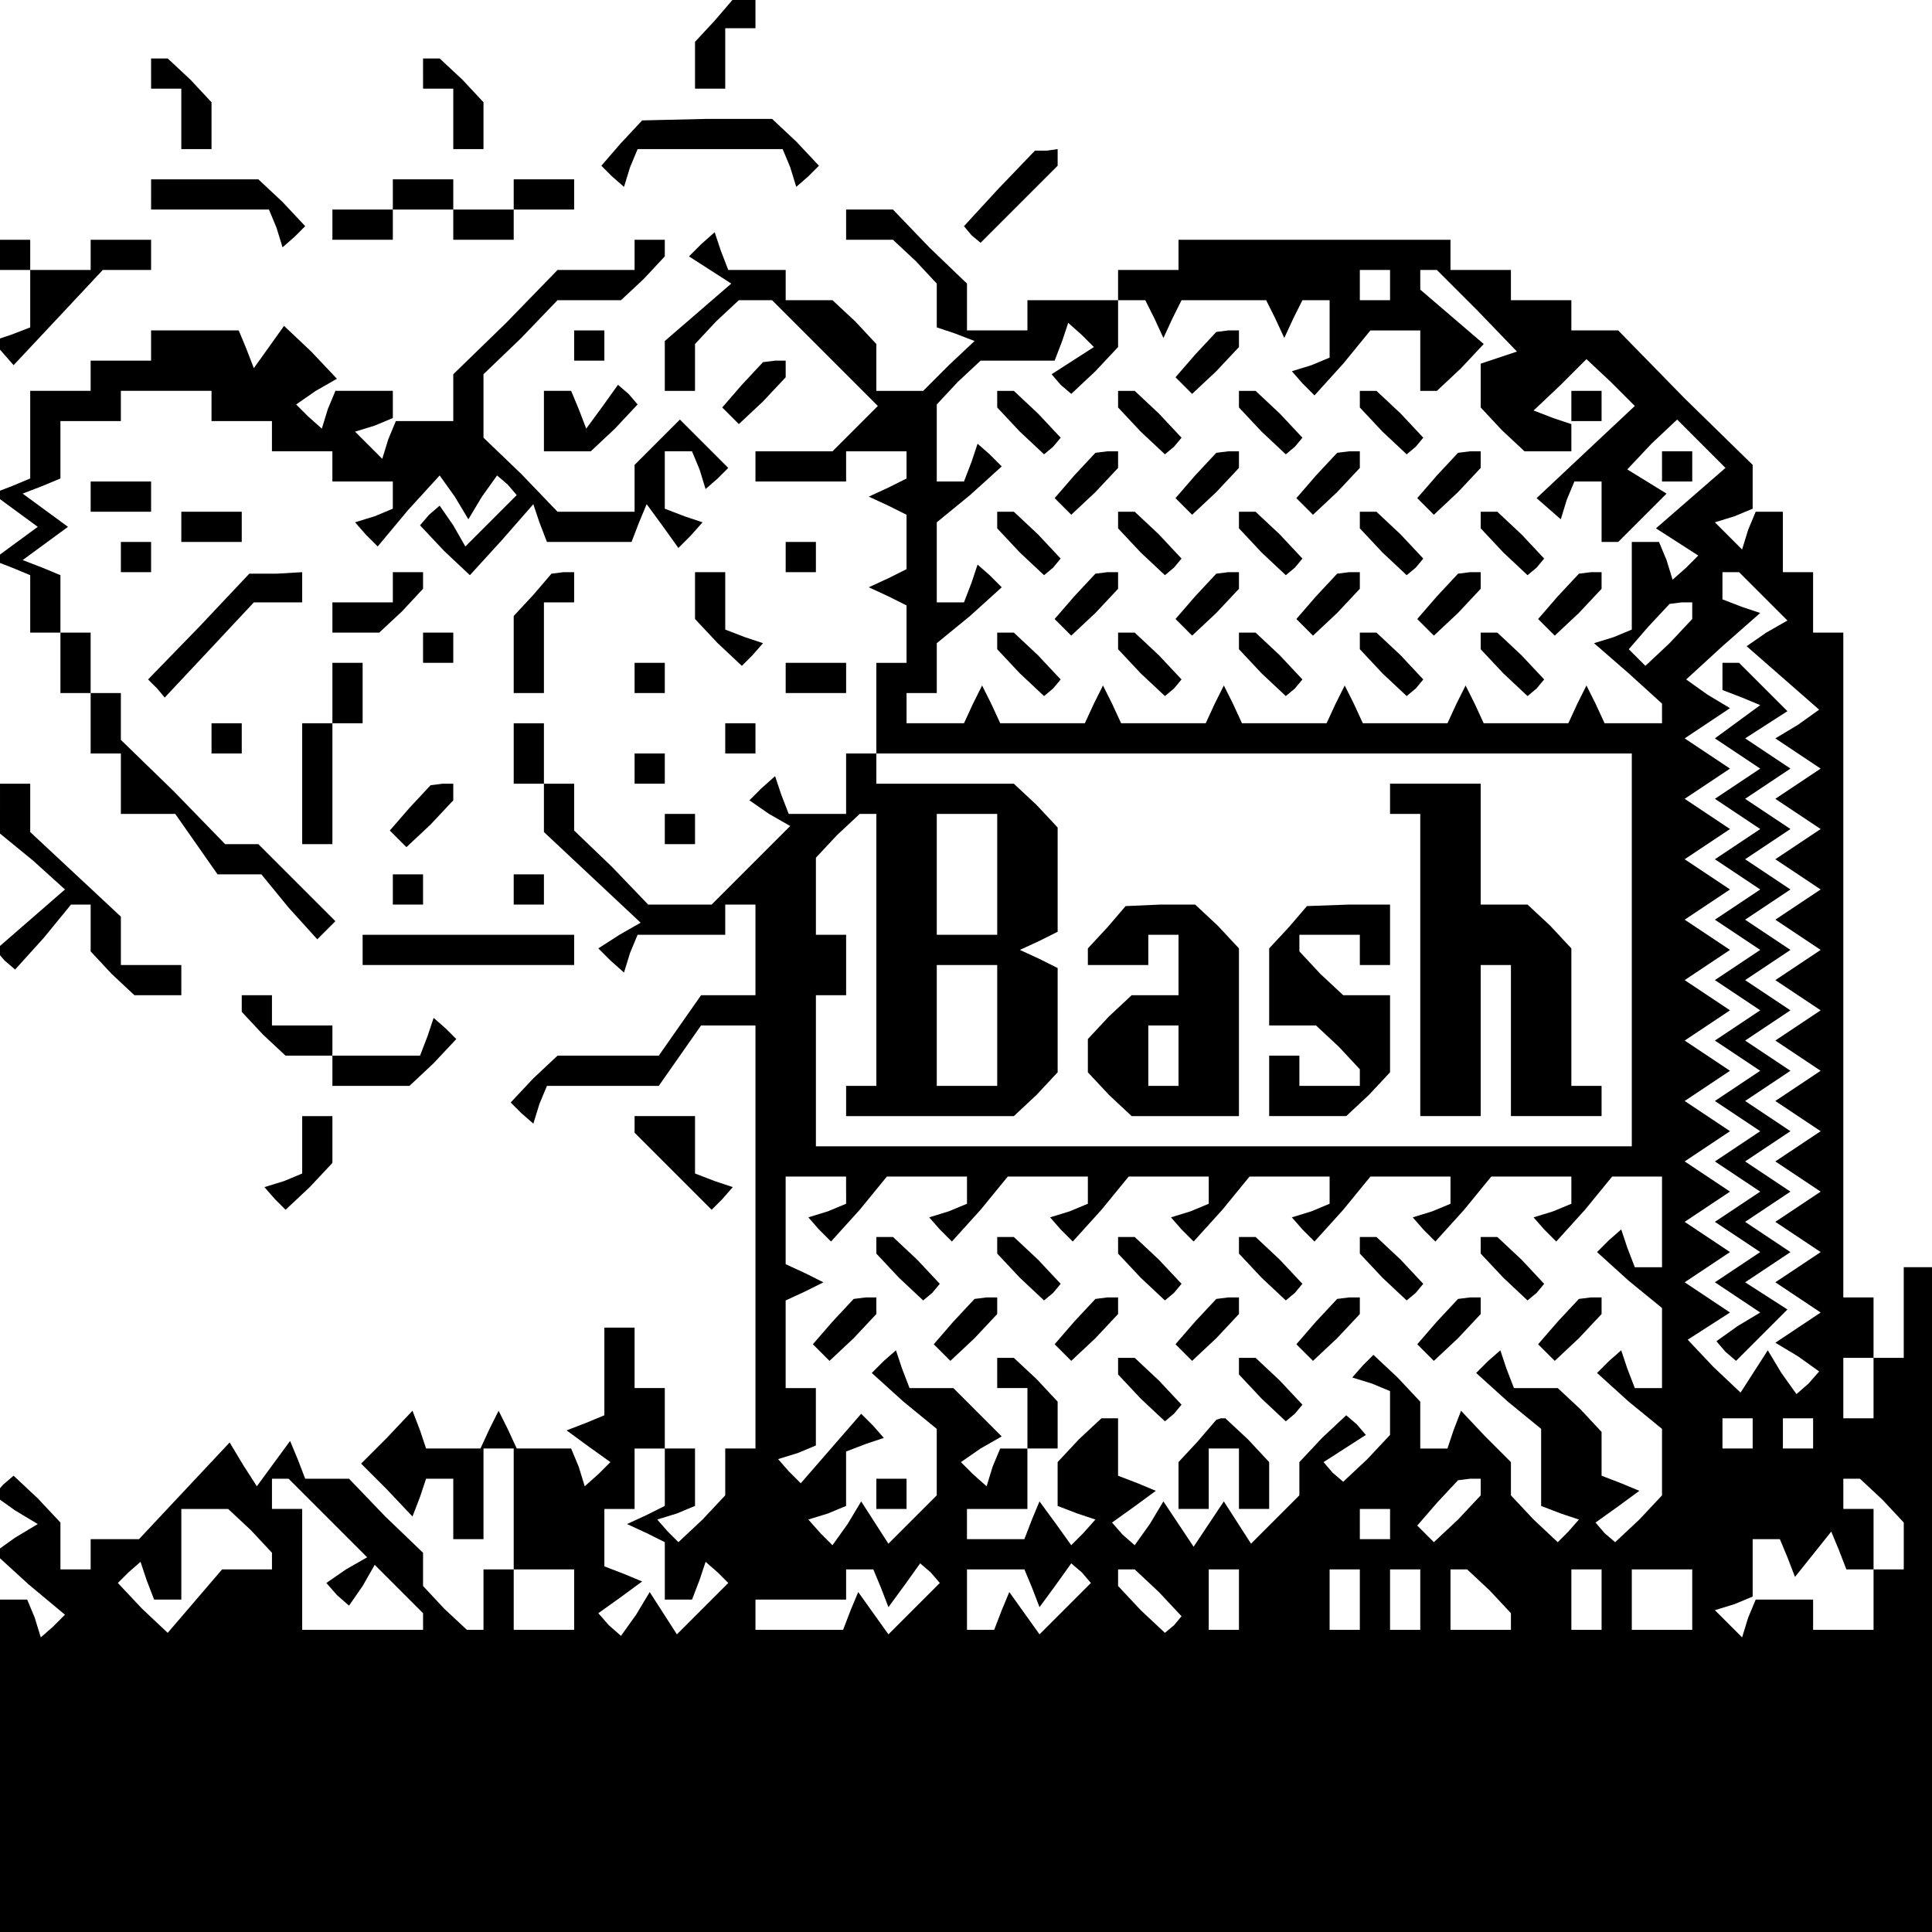 <?xml version="1.0" standalone="no"?>
<!DOCTYPE svg PUBLIC "-//W3C//DTD SVG 20010904//EN"
 "http://www.w3.org/TR/2001/REC-SVG-20010904/DTD/svg10.dtd">
<svg version="1.0" xmlns="http://www.w3.org/2000/svg"
 width="468pt" height="468pt" viewBox="0 0 468 468"
 preserveAspectRatio="xMidYMid meet">
<g transform="translate(0,468) scale(0.366,-0.366)"
fill="#000000" stroke="none">
<path d="M473 1265 l-13 -14 0 -16 0 -15 10 0 10 0 0 20 0 20 10 0 10 0 0 10
0 10 -7 0 -8 -1 -12 -14z"/>
<path d="M100 1230 l0 -10 10 0 10 0 0 -20 0 -20 10 0 10 0 0 16 0 15 -14 15
-15 14 -5 0 -6 0 0 -10z"/>
<path d="M280 1230 l0 -10 10 0 10 0 0 -20 0 -20 10 0 10 0 0 16 0 15 -14 15
-15 14 -5 0 -6 0 0 -10z"/>
<path d="M411 1184 l-13 -15 7 -7 8 -7 4 13 5 12 48 0 48 0 5 -12 4 -13 8 7 7
7 -15 16 -16 15 -43 0 -43 -1 -14 -15z"/>
<path d="M661 1154 l-23 -25 5 -6 6 -5 25 25 26 26 0 6 0 5 -7 -1 -8 0 -24
-25z"/>
<path d="M100 1150 l0 -10 39 0 39 0 5 -12 4 -13 8 7 7 7 -15 16 -16 15 -35 0
-36 0 0 -10z"/>
<path d="M260 1150 l0 -10 -20 0 -20 0 0 -10 0 -10 20 0 20 0 0 10 0 10 20 0
20 0 0 -10 0 -10 20 0 20 0 0 10 0 10 20 0 20 0 0 10 0 10 -20 0 -20 0 0 -10
0 -10 -20 0 -20 0 0 10 0 10 -20 0 -20 0 0 -10z"/>
<path d="M560 1130 l0 -10 16 0 15 0 15 -14 14 -15 0 -14 0 -15 12 -4 13 -5
-17 -16 -17 -17 -15 0 -16 0 0 16 0 15 -14 15 -15 14 -15 0 -16 0 0 10 0 10
-19 0 -19 0 -5 13 -4 12 -9 -8 -8 -8 14 -9 14 -9 -22 -19 -22 -19 0 -17 0 -16
10 0 10 0 0 16 0 15 14 15 15 14 11 0 11 0 35 -35 35 -35 -15 -15 -15 -15 -25
0 -26 0 0 -10 0 -10 30 0 30 0 0 10 0 10 20 0 20 0 0 -9 0 -9 -12 -6 -13 -6
13 -6 12 -6 0 -18 0 -18 -12 -6 -13 -6 13 -6 12 -6 0 -19 0 -19 -10 0 -10 0 0
-30 0 -30 -10 0 -10 0 0 -20 0 -20 -19 0 -19 0 -5 13 -4 12 -9 -8 -8 -8 13 -9
14 -8 -26 -26 -26 -26 -21 0 -21 0 -24 25 -25 24 0 16 0 15 -10 0 -10 0 0 20
0 20 -10 0 -10 0 0 -20 0 -20 10 0 10 0 0 -16 0 -16 32 -30 32 -30 -14 -8 -14
-9 8 -8 9 -8 4 13 5 12 29 0 29 0 0 10 0 10 10 0 10 0 0 -30 0 -30 -18 0 -18
0 -14 -20 -14 -20 -34 0 -33 0 -16 -15 -15 -16 7 -7 8 -7 4 13 5 12 37 0 37 0
14 20 14 20 18 0 18 0 0 -140 0 -140 -10 0 -10 0 0 -16 0 -15 -15 -16 -16 -15
-7 7 -7 8 13 4 12 5 0 19 0 19 -10 0 -10 0 0 20 0 20 -10 0 -10 0 0 20 0 20
-10 0 -10 0 0 -29 0 -29 -12 -5 -13 -5 15 -11 14 -10 -8 -8 -9 -8 -4 13 -5 12
-18 0 -18 0 -6 13 -6 12 -6 -12 -6 -13 -18 0 -18 0 -4 12 -5 13 -17 -18 -17
-17 17 -17 17 -18 5 13 4 12 9 0 9 0 0 -20 0 -20 10 0 10 0 0 30 0 30 10 0 10
0 0 -40 0 -40 -10 0 -10 0 0 -20 0 -20 -6 0 -5 0 -15 14 -14 15 0 11 0 11 -25
24 -24 25 -15 0 -14 0 -5 13 -5 12 -11 -15 -11 -15 -9 14 -9 15 -30 -32 -30
-32 -16 0 -16 0 0 -10 0 -10 -10 0 -10 0 0 16 0 15 -15 16 -16 15 -7 -6 -6 -7
14 -10 15 -9 -15 -9 -14 -10 23 -21 24 -20 -8 -8 -8 -7 -4 13 -5 12 -9 0 -9 0
0 -110 0 -110 640 0 640 0 0 220 0 220 -10 0 -10 0 0 -30 0 -30 -10 0 -10 0 0
-20 0 -20 -10 0 -10 0 0 20 0 20 10 0 10 0 0 20 0 20 -10 0 -10 0 0 220 0 220
-10 0 -10 0 0 20 0 20 -10 0 -10 0 0 20 0 20 -9 0 -9 0 -5 -12 -4 -13 -9 9 -9
9 13 4 12 5 0 14 0 15 -45 44 -44 45 -16 0 -15 0 0 10 0 10 -20 0 -20 0 0 10
0 10 -20 0 -20 0 0 10 0 10 -90 0 -90 0 0 -10 0 -10 -20 0 -20 0 0 -10 0 -10
-30 0 -30 0 0 -10 0 -10 -20 0 -20 0 0 15 0 16 -25 24 -24 25 -16 0 -15 0 0
-10z m360 -40 l0 -10 -10 0 -10 0 0 10 0 10 10 0 10 0 0 -10z m58 -17 l26 -27
-12 -4 -12 -4 0 -15 0 -14 14 -15 15 -14 15 0 16 0 0 9 0 9 -12 4 -13 5 18 17
17 17 16 -15 16 -16 -32 -30 -33 -31 8 -7 8 -7 4 13 5 12 9 0 9 0 0 -20 0 -20
6 0 5 0 16 16 16 16 -13 8 -13 8 16 17 17 16 16 -16 16 -16 -23 -20 -23 -20
14 -9 14 -9 -8 -8 -9 -8 -4 13 -5 12 -9 0 -9 0 0 -29 0 -29 -12 -5 -13 -4 23
-20 22 -20 0 -7 0 -6 -19 0 -19 0 -6 13 -6 12 -6 -12 -6 -13 -28 0 -28 0 -6
13 -6 12 -6 -12 -6 -13 -28 0 -28 0 -6 13 -6 12 -6 -12 -6 -13 -28 0 -28 0 -6
13 -6 12 -6 -12 -6 -13 -28 0 -28 0 -6 13 -6 12 -6 -12 -6 -13 -28 0 -28 0 -6
13 -6 12 -6 -12 -6 -13 -19 0 -19 0 0 10 0 10 10 0 10 0 0 16 0 17 22 18 21
19 -8 8 -8 7 -4 -12 -5 -13 -9 0 -9 0 0 26 0 27 22 18 21 19 -8 8 -8 7 -4 -12
-5 -13 -9 0 -9 0 0 26 0 25 14 15 15 14 24 0 25 0 5 13 4 12 9 -8 8 -8 -14 -9
-14 -9 6 -7 7 -6 16 15 15 16 0 15 0 16 9 0 9 0 6 -12 6 -13 6 13 6 12 28 0
28 0 6 -12 6 -13 6 13 6 12 9 0 9 0 0 -19 0 -19 -12 -5 -13 -4 7 -8 8 -8 19
21 18 22 17 0 16 0 0 -20 0 -20 6 0 5 0 16 15 15 16 -21 18 -21 18 0 7 0 6 5
0 6 0 27 -27z m189 -189 l16 -16 -14 -8 -13 -9 24 -21 24 -21 -14 -10 -15 -9
15 -10 15 -10 -15 -10 -15 -10 15 -10 15 -10 -15 -10 -15 -10 15 -10 15 -10
-15 -10 -15 -10 15 -10 15 -10 -15 -10 -15 -10 15 -10 15 -10 -15 -10 -15 -10
15 -10 15 -10 -15 -10 -15 -10 15 -10 15 -10 -15 -10 -15 -10 15 -10 15 -10
-15 -10 -15 -10 15 -10 15 -10 -15 -10 -15 -10 15 -10 15 -10 -15 -10 -15 -10
15 -9 14 -10 -7 -8 -8 -7 -10 14 -9 15 -9 -14 -9 -14 -18 17 -17 18 14 9 14 9
-15 10 -15 10 15 10 15 10 -15 10 -15 10 15 10 15 10 -15 10 -15 10 15 10 15
10 -15 10 -15 10 15 10 15 10 -15 10 -15 10 15 10 15 10 -15 10 -15 10 15 10
15 10 -15 10 -15 10 15 10 15 10 -15 10 -15 10 15 10 15 10 -15 10 -15 10 15
10 15 10 -15 10 -15 10 15 10 15 10 -15 9 -14 10 24 22 25 22 -12 4 -13 5 0 9
0 9 6 0 5 0 16 -16z m-47 -10 l0 -5 -15 -16 -16 -15 -5 5 -6 6 13 15 14 15 8
1 7 0 0 -6z m-40 -224 l0 -130 -270 0 -270 0 0 50 0 50 10 0 10 0 0 20 0 20
-10 0 -10 0 0 26 0 25 14 15 15 14 5 0 6 0 0 -90 0 -90 -10 0 -10 0 0 -10 0
-10 56 0 55 0 15 14 14 15 0 34 0 35 -12 6 -13 6 13 6 12 6 0 35 0 34 -14 15
-15 14 -45 0 -46 0 0 10 0 10 250 0 250 0 0 -130z m-420 50 l0 -40 -20 0 -20
0 0 40 0 40 20 0 20 0 0 -40z m0 -100 l0 -40 -20 0 -20 0 0 40 0 40 20 0 20 0
0 -40z m-100 -109 l0 -9 -12 -5 -13 -4 7 -8 8 -8 19 21 18 22 27 0 26 0 0 -9
0 -9 -12 -5 -13 -4 7 -8 8 -8 19 21 18 22 27 0 26 0 0 -9 0 -9 -12 -5 -13 -4
7 -8 8 -8 19 21 18 22 27 0 26 0 0 -9 0 -9 -12 -5 -13 -4 7 -8 8 -8 19 21 18
22 27 0 26 0 0 -9 0 -9 -12 -5 -13 -4 7 -8 8 -8 19 21 18 22 27 0 26 0 0 -9 0
-9 -12 -5 -13 -4 7 -8 8 -8 19 21 18 22 27 0 26 0 0 -9 0 -9 -12 -5 -13 -4 7
-8 8 -8 19 21 18 22 17 0 16 0 0 -30 0 -30 -9 0 -9 0 -5 13 -4 12 -8 -7 -8 -8
21 -19 22 -18 0 -27 0 -26 -9 0 -9 0 -5 13 -4 12 -8 -7 -8 -8 21 -19 22 -18 0
-22 0 -22 -15 -16 -16 -15 -7 6 -6 7 14 10 15 11 -12 5 -13 5 0 15 0 14 -14
15 -15 14 -14 0 -15 0 -5 13 -4 12 -8 -7 -8 -8 21 -19 22 -18 0 -26 0 -25 13
-5 12 -4 -7 -8 -7 -7 -16 15 -15 16 0 11 0 11 -17 17 -16 17 -5 -13 -4 -12 -9
0 -9 0 0 16 0 15 -15 16 -16 15 -7 -7 -7 -8 13 -4 12 -5 0 -15 0 -14 -15 -16
-16 -15 -7 6 -6 7 14 9 14 9 -6 7 -7 6 -16 -15 -15 -16 0 -11 0 -11 -16 -16
-16 -16 -9 14 -9 14 -10 -15 -10 -15 -10 15 -10 15 -9 -15 -10 -14 -8 7 -7 8
14 10 15 11 -12 5 -13 5 0 19 0 19 -6 0 -5 0 -15 -14 -14 -15 0 -14 0 -15 13
-5 12 -4 -8 -9 -8 -8 -10 14 -11 15 -5 -12 -5 -13 -19 0 -19 0 0 10 0 10 20 0
20 0 0 20 0 20 -9 0 -9 0 -5 -12 -4 -13 -9 8 -8 8 13 9 14 8 -16 16 -16 16
-14 0 -15 0 -5 13 -4 12 -8 -7 -8 -8 21 -19 22 -18 0 -22 0 -22 -16 -16 -16
-16 -9 14 -9 14 -9 -15 -10 -14 -8 8 -8 9 13 4 12 5 0 18 0 18 13 5 12 4 -7 8
-8 8 -20 -23 -20 -23 -8 8 -7 8 13 4 12 5 0 19 0 19 -10 0 -10 0 0 29 0 29 13
6 12 6 -12 6 -13 6 0 29 0 29 20 0 20 0 0 -9z m600 -161 l0 -10 -10 0 -10 0 0
10 0 10 10 0 10 0 0 -10z m40 0 l0 -10 -10 0 -10 0 0 10 0 10 10 0 10 0 0 -10z
m-760 -29 l0 -19 -12 -6 -13 -6 13 -6 12 -6 0 -19 0 -19 9 0 9 0 5 13 4 12 8
-7 7 -7 -17 -17 -17 -17 -9 14 -9 14 -9 -15 -10 -14 -8 7 -7 8 14 10 15 11
-12 5 -13 5 0 19 0 19 10 0 10 0 0 20 0 20 10 0 10 0 0 -19z m-223 -27 l26
-26 -14 -8 -13 -9 7 -8 8 -7 9 13 8 14 16 -16 16 -16 0 -5 0 -6 -40 0 -40 0 0
40 0 40 -10 0 -10 0 0 10 0 10 5 0 6 0 26 -26z m763 20 l0 -5 -15 -16 -16 -15
-5 5 -6 6 13 15 14 15 8 1 7 0 0 -6z m266 -8 l14 -15 0 -15 0 -16 -10 0 -10 0
0 -20 0 -20 -20 0 -20 0 0 10 0 10 -19 0 -19 0 -5 -12 -4 -13 -9 9 -9 9 13 4
12 5 0 19 0 19 9 0 9 0 5 -12 5 -13 12 15 12 15 5 -12 5 -13 9 0 9 0 0 20 0
20 -10 0 -10 0 0 10 0 10 6 0 5 0 15 -14z m-1080 -20 l14 -15 0 -5 0 -6 -16 0
-17 0 -18 -21 -18 -21 -17 16 -16 17 7 7 8 7 4 -12 5 -13 9 0 9 0 0 30 0 30
16 0 15 0 15 -14z m754 4 l0 -10 -10 0 -10 0 0 10 0 10 10 0 10 0 0 -10z
m-540 -50 l0 -20 -20 0 -20 0 0 20 0 20 20 0 20 0 0 -20z m203 8 l5 -13 11 15
10 14 7 -6 6 -7 -17 -17 -17 -17 -10 14 -10 14 -5 -12 -5 -13 -29 0 -29 0 0
10 0 10 30 0 30 0 0 10 0 10 9 0 9 0 5 -12z m100 0 l5 -13 11 15 10 14 7 -6 6
-7 -17 -17 -17 -17 -10 14 -10 14 -5 -12 -5 -13 -9 0 -9 0 0 20 0 20 19 0 19
0 5 -12z m84 -3 l15 -16 -5 -6 -6 -5 -16 15 -15 16 0 5 0 6 6 0 5 0 16 -15z
m53 -5 l0 -20 -10 0 -10 0 0 20 0 20 10 0 10 0 0 -20z m80 0 l0 -20 -10 0 -10
0 0 20 0 20 10 0 10 0 0 -20z m40 0 l0 -20 -10 0 -10 0 0 20 0 20 10 0 10 0 0
-20z m46 6 l14 -15 0 -5 0 -6 -20 0 -20 0 0 20 0 20 6 0 5 0 15 -14z m74 -6
l0 -20 -10 0 -10 0 0 20 0 20 10 0 10 0 0 -20z m60 0 l0 -20 -20 0 -20 0 0 20
0 20 20 0 20 0 0 -20z"/>
<path d="M791 1044 l-13 -15 6 -6 5 -5 16 15 15 16 0 5 0 6 -7 0 -8 -1 -14
-15z"/>
<path d="M660 1014 l0 -5 15 -16 16 -15 6 5 5 6 -15 16 -16 15 -5 0 -6 0 0 -6z"/>
<path d="M740 1014 l0 -5 15 -16 16 -15 6 5 5 6 -15 16 -16 15 -5 0 -6 0 0 -6z"/>
<path d="M820 1014 l0 -5 15 -16 16 -15 6 5 5 6 -15 16 -16 15 -5 0 -6 0 0 -6z"/>
<path d="M900 1014 l0 -5 15 -16 16 -15 6 5 5 6 -15 16 -16 15 -5 0 -6 0 0 -6z"/>
<path d="M1040 1010 l0 -10 10 0 10 0 0 10 0 10 -10 0 -10 0 0 -10z"/>
<path d="M711 964 l-13 -15 6 -6 5 -5 16 15 15 16 0 5 0 6 -7 0 -8 -1 -14 -15z"/>
<path d="M791 964 l-13 -15 6 -6 5 -5 16 15 15 16 0 5 0 6 -7 0 -8 -1 -14 -15z"/>
<path d="M871 964 l-13 -15 6 -6 5 -5 16 15 15 16 0 5 0 6 -7 0 -8 -1 -14 -15z"/>
<path d="M951 964 l-13 -15 6 -6 5 -5 16 15 15 16 0 5 0 6 -7 0 -8 -1 -14 -15z"/>
<path d="M1100 970 l0 -10 10 0 10 0 0 10 0 10 -10 0 -10 0 0 -10z"/>
<path d="M660 934 l0 -5 15 -16 16 -15 6 5 5 6 -15 16 -16 15 -5 0 -6 0 0 -6z"/>
<path d="M740 934 l0 -5 15 -16 16 -15 6 5 5 6 -15 16 -16 15 -5 0 -6 0 0 -6z"/>
<path d="M820 934 l0 -5 15 -16 16 -15 6 5 5 6 -15 16 -16 15 -5 0 -6 0 0 -6z"/>
<path d="M900 934 l0 -5 15 -16 16 -15 6 5 5 6 -15 16 -16 15 -5 0 -6 0 0 -6z"/>
<path d="M980 934 l0 -5 15 -16 16 -15 6 5 5 6 -15 16 -16 15 -5 0 -6 0 0 -6z"/>
<path d="M711 884 l-13 -15 6 -6 5 -5 16 15 15 16 0 5 0 6 -7 0 -8 -1 -14 -15z"/>
<path d="M791 884 l-13 -15 6 -6 5 -5 16 15 15 16 0 5 0 6 -7 0 -8 -1 -14 -15z"/>
<path d="M871 884 l-13 -15 6 -6 5 -5 16 15 15 16 0 5 0 6 -7 0 -8 -1 -14 -15z"/>
<path d="M951 884 l-13 -15 6 -6 5 -5 16 15 15 16 0 5 0 6 -7 0 -8 -1 -14 -15z"/>
<path d="M1031 884 l-13 -15 6 -6 5 -5 16 15 15 16 0 5 0 6 -7 0 -8 -1 -14
-15z"/>
<path d="M660 854 l0 -5 15 -16 16 -15 6 5 5 6 -15 16 -16 15 -5 0 -6 0 0 -6z"/>
<path d="M740 854 l0 -5 15 -16 16 -15 6 5 5 6 -15 16 -16 15 -5 0 -6 0 0 -6z"/>
<path d="M820 854 l0 -5 15 -16 16 -15 6 5 5 6 -15 16 -16 15 -5 0 -6 0 0 -6z"/>
<path d="M900 854 l0 -5 15 -16 16 -15 6 5 5 6 -15 16 -16 15 -5 0 -6 0 0 -6z"/>
<path d="M980 854 l0 -5 15 -16 16 -15 6 5 5 6 -15 16 -16 15 -5 0 -6 0 0 -6z"/>
<path d="M1140 831 l0 -9 13 -5 12 -5 -15 -11 -15 -11 15 -10 15 -10 -15 -10
-15 -10 15 -10 15 -10 -15 -10 -15 -10 15 -10 15 -10 -15 -10 -15 -10 15 -10
15 -10 -15 -10 -15 -10 15 -10 15 -10 -15 -10 -15 -10 15 -10 15 -10 -15 -10
-15 -10 15 -10 15 -10 -15 -10 -15 -10 15 -10 15 -10 -15 -10 -15 -10 15 -10
15 -10 -15 -10 -15 -10 15 -10 15 -10 -15 -9 -14 -10 6 -7 7 -6 17 17 17 17
-14 9 -14 9 15 10 15 10 -15 10 -15 10 15 10 15 10 -15 10 -15 10 15 10 15 10
-15 10 -15 10 15 10 15 10 -15 10 -15 10 15 10 15 10 -15 10 -15 10 15 10 15
10 -15 10 -15 10 15 10 15 10 -15 10 -15 10 15 10 15 10 -15 10 -15 10 15 10
15 10 -15 10 -15 10 14 9 14 9 -16 16 -16 16 -5 0 -6 0 0 -9z"/>
<path d="M920 750 l0 -10 10 0 10 0 0 -100 0 -100 20 0 20 0 0 50 0 50 10 0
10 0 0 -50 0 -50 30 0 30 0 0 10 0 10 -10 0 -10 0 0 46 0 45 -14 15 -15 14
-15 0 -16 0 0 40 0 40 -30 0 -30 0 0 -10z"/>
<path d="M733 665 l-13 -14 0 -6 0 -5 20 0 20 0 0 10 0 10 10 0 10 0 0 -20 0
-20 -16 0 -15 0 -15 -14 -14 -15 0 -11 0 -11 14 -15 15 -14 35 0 36 0 0 56 0
55 -14 15 -15 14 -23 0 -23 -1 -12 -14z m47 -85 l0 -20 -10 0 -10 0 0 20 0 20
10 0 10 0 0 -20z"/>
<path d="M853 665 l-13 -14 0 -26 0 -25 16 0 15 0 15 -14 14 -15 0 -5 0 -6
-20 0 -20 0 0 10 0 10 -10 0 -10 0 0 -20 0 -20 26 0 25 0 15 14 14 15 0 25 0
26 -16 0 -15 0 -15 14 -14 15 0 5 0 6 20 0 20 0 0 -10 0 -10 10 0 10 0 0 20 0
20 -27 0 -28 -1 -12 -14z"/>
<path d="M580 454 l0 -5 15 -16 16 -15 6 5 5 6 -15 16 -16 15 -5 0 -6 0 0 -6z"/>
<path d="M660 454 l0 -5 15 -16 16 -15 6 5 5 6 -15 16 -16 15 -5 0 -6 0 0 -6z"/>
<path d="M740 454 l0 -5 15 -16 16 -15 6 5 5 6 -15 16 -16 15 -5 0 -6 0 0 -6z"/>
<path d="M820 454 l0 -5 15 -16 16 -15 6 5 5 6 -15 16 -16 15 -5 0 -6 0 0 -6z"/>
<path d="M900 454 l0 -5 15 -16 16 -15 6 5 5 6 -15 16 -16 15 -5 0 -6 0 0 -6z"/>
<path d="M980 454 l0 -5 15 -16 16 -15 6 5 5 6 -15 16 -16 15 -5 0 -6 0 0 -6z"/>
<path d="M551 404 l-13 -15 6 -6 5 -5 16 15 15 16 0 5 0 6 -7 0 -8 -1 -14 -15z"/>
<path d="M631 404 l-13 -15 6 -6 5 -5 16 15 15 16 0 5 0 6 -7 0 -8 -1 -14 -15z"/>
<path d="M711 404 l-13 -15 6 -6 5 -5 16 15 15 16 0 5 0 6 -7 0 -8 -1 -14 -15z"/>
<path d="M791 404 l-13 -15 6 -6 5 -5 16 15 15 16 0 5 0 6 -7 0 -8 -1 -14 -15z"/>
<path d="M871 404 l-13 -15 6 -6 5 -5 16 15 15 16 0 5 0 6 -7 0 -8 -1 -14 -15z"/>
<path d="M951 404 l-13 -15 6 -6 5 -5 16 15 15 16 0 5 0 6 -7 0 -8 -1 -14 -15z"/>
<path d="M1031 404 l-13 -15 6 -6 5 -5 16 15 15 16 0 5 0 6 -7 0 -8 -1 -14
-15z"/>
<path d="M660 370 l0 -10 10 0 10 0 0 -20 0 -20 10 0 10 0 0 16 0 15 -14 15
-15 14 -5 0 -6 0 0 -10z"/>
<path d="M740 374 l0 -5 15 -16 16 -15 6 5 5 6 -15 16 -16 15 -5 0 -6 0 0 -6z"/>
<path d="M820 374 l0 -5 15 -16 16 -15 6 5 5 6 -15 16 -16 15 -5 0 -6 0 0 -6z"/>
<path d="M793 325 l-13 -14 0 -16 0 -15 10 0 10 0 0 20 0 20 10 0 10 0 0 -20
0 -20 10 0 10 0 0 16 0 15 -14 15 -15 14 -3 0 -3 -1 -12 -14z"/>
<path d="M580 290 l0 -10 10 0 10 0 0 10 0 10 -10 0 -10 0 0 -10z"/>
<path d="M0 1110 l0 -10 10 0 10 0 0 -19 0 -19 -13 -5 -12 -4 7 -8 7 -8 30 32
29 31 16 0 16 0 0 10 0 10 -20 0 -20 0 0 -10 0 -10 -20 0 -20 0 0 10 0 10 -10
0 -10 0 0 -10z"/>
<path d="M420 1110 l0 -10 -25 0 -26 0 -34 -35 -35 -34 0 -16 0 -15 -19 0 -19
0 -5 -12 -4 -13 -9 9 -9 9 13 4 12 5 0 9 0 9 -19 0 -19 0 -5 -12 -4 -13 -9 8
-8 8 13 9 14 8 -17 18 -18 17 -10 -14 -10 -14 -5 13 -5 12 -29 0 -29 0 0 -10
0 -10 -20 0 -20 0 0 -10 0 -10 -20 0 -20 0 0 -29 0 -29 -12 -5 -13 -5 15 -11
15 -11 -15 -11 -15 -11 13 -5 12 -5 0 -19 0 -19 10 0 10 0 0 -20 0 -20 10 0
10 0 0 -20 0 -20 10 0 10 0 0 -20 0 -20 18 0 18 0 14 -20 14 -20 15 0 14 0 18
-22 19 -21 6 6 6 6 -25 25 -26 26 -11 0 -11 0 -34 35 -35 34 0 16 0 15 -10 0
-10 0 0 20 0 20 -10 0 -10 0 0 19 0 19 -12 5 -13 5 15 11 15 11 -15 11 -15 11
13 5 12 5 0 19 0 19 20 0 20 0 0 10 0 10 30 0 30 0 0 -10 0 -10 20 0 20 0 0
-10 0 -10 20 0 20 0 0 -10 0 -10 20 0 20 0 0 -9 0 -9 -12 -5 -13 -4 7 -8 8 -8
20 24 21 23 10 -14 9 -15 9 15 10 14 7 -6 6 -7 -17 -17 -17 -17 -8 14 -9 13
-7 -6 -6 -7 16 -17 17 -16 21 23 21 24 4 -12 5 -13 28 0 28 0 5 13 5 12 11
-15 10 -14 8 8 8 9 -12 4 -13 5 0 19 0 19 9 0 9 0 5 -12 4 -13 8 7 7 7 -16 16
-16 16 -15 -15 -15 -15 0 -15 0 -16 -25 0 -26 0 -24 25 -25 24 0 21 0 21 25
24 24 25 21 0 21 0 15 14 14 15 0 5 0 6 -10 0 -10 0 0 -10z"/>
<path d="M380 1050 l0 -10 10 0 10 0 0 10 0 10 -10 0 -10 0 0 -10z"/>
<path d="M491 1024 l-13 -15 6 -6 5 -5 16 15 15 16 0 5 0 6 -7 0 -8 -1 -14
-15z"/>
<path d="M360 1000 l0 -20 16 0 15 0 16 15 15 16 -6 7 -7 6 -10 -14 -11 -15
-5 13 -5 12 -9 0 -9 0 0 -20z"/>
<path d="M60 950 l0 -10 20 0 20 0 0 10 0 10 -20 0 -20 0 0 -10z"/>
<path d="M120 930 l0 -10 20 0 20 0 0 10 0 10 -20 0 -20 0 0 -10z"/>
<path d="M80 910 l0 -10 10 0 10 0 0 10 0 10 -10 0 -10 0 0 -10z"/>
<path d="M520 910 l0 -10 10 0 10 0 0 10 0 10 -10 0 -10 0 0 -10z"/>
<path d="M132 864 l-34 -35 6 -6 5 -6 30 32 29 31 16 0 16 0 0 10 0 10 -17 -1
-18 0 -33 -35z"/>
<path d="M260 890 l0 -10 -20 0 -20 0 0 -10 0 -10 16 0 15 0 15 14 14 15 0 5
0 6 -10 0 -10 0 0 -10z"/>
<path d="M353 885 l-13 -14 0 -26 0 -25 10 0 10 0 0 30 0 30 10 0 10 0 0 10 0
10 -7 0 -8 -1 -12 -14z"/>
<path d="M460 884 l0 -15 15 -16 16 -15 7 7 7 8 -12 4 -13 5 0 19 0 19 -10 0
-10 0 0 -16z"/>
<path d="M280 850 l0 -10 10 0 10 0 0 10 0 10 -10 0 -10 0 0 -10z"/>
<path d="M220 820 l0 -20 -10 0 -10 0 0 -40 0 -40 10 0 10 0 0 40 0 40 10 0
10 0 0 20 0 20 -10 0 -10 0 0 -20z"/>
<path d="M420 830 l0 -10 10 0 10 0 0 10 0 10 -10 0 -10 0 0 -10z"/>
<path d="M520 830 l0 -10 20 0 20 0 0 10 0 10 -20 0 -20 0 0 -10z"/>
<path d="M140 790 l0 -10 10 0 10 0 0 10 0 10 -10 0 -10 0 0 -10z"/>
<path d="M480 790 l0 -10 10 0 10 0 0 10 0 10 -10 0 -10 0 0 -10z"/>
<path d="M420 770 l0 -10 10 0 10 0 0 10 0 10 -10 0 -10 0 0 -10z"/>
<path d="M0 744 l0 -17 22 -18 21 -19 -23 -20 -23 -20 6 -7 7 -6 19 21 18 22
7 0 6 0 0 -16 0 -15 14 -15 15 -14 15 0 16 0 0 10 0 10 -20 0 -20 0 0 16 0 16
-30 28 -30 28 0 16 0 16 -10 0 -10 0 0 -16z"/>
<path d="M271 744 l-13 -15 6 -6 5 -5 16 15 15 16 0 5 0 6 -7 0 -8 -1 -14 -15z"/>
<path d="M440 730 l0 -10 10 0 10 0 0 10 0 10 -10 0 -10 0 0 -10z"/>
<path d="M260 690 l0 -10 10 0 10 0 0 10 0 10 -10 0 -10 0 0 -10z"/>
<path d="M340 690 l0 -10 10 0 10 0 0 10 0 10 -10 0 -10 0 0 -10z"/>
<path d="M240 650 l0 -10 70 0 70 0 0 10 0 10 -70 0 -70 0 0 -10z"/>
<path d="M160 614 l0 -5 14 -15 15 -14 15 0 16 0 0 -10 0 -10 26 0 25 0 16 15
15 16 -7 7 -8 7 -4 -12 -5 -13 -29 0 -29 0 0 10 0 10 -20 0 -20 0 0 10 0 10
-10 0 -10 0 0 -6z"/>
<path d="M200 521 l0 -19 -12 -5 -13 -4 7 -8 7 -7 16 15 15 16 0 15 0 16 -10
0 -10 0 0 -19z"/>
<path d="M420 535 l0 -6 26 -26 25 -25 7 7 7 8 -12 4 -13 5 0 19 0 19 -20 0
-20 0 0 -5z"/>
</g>
</svg>
